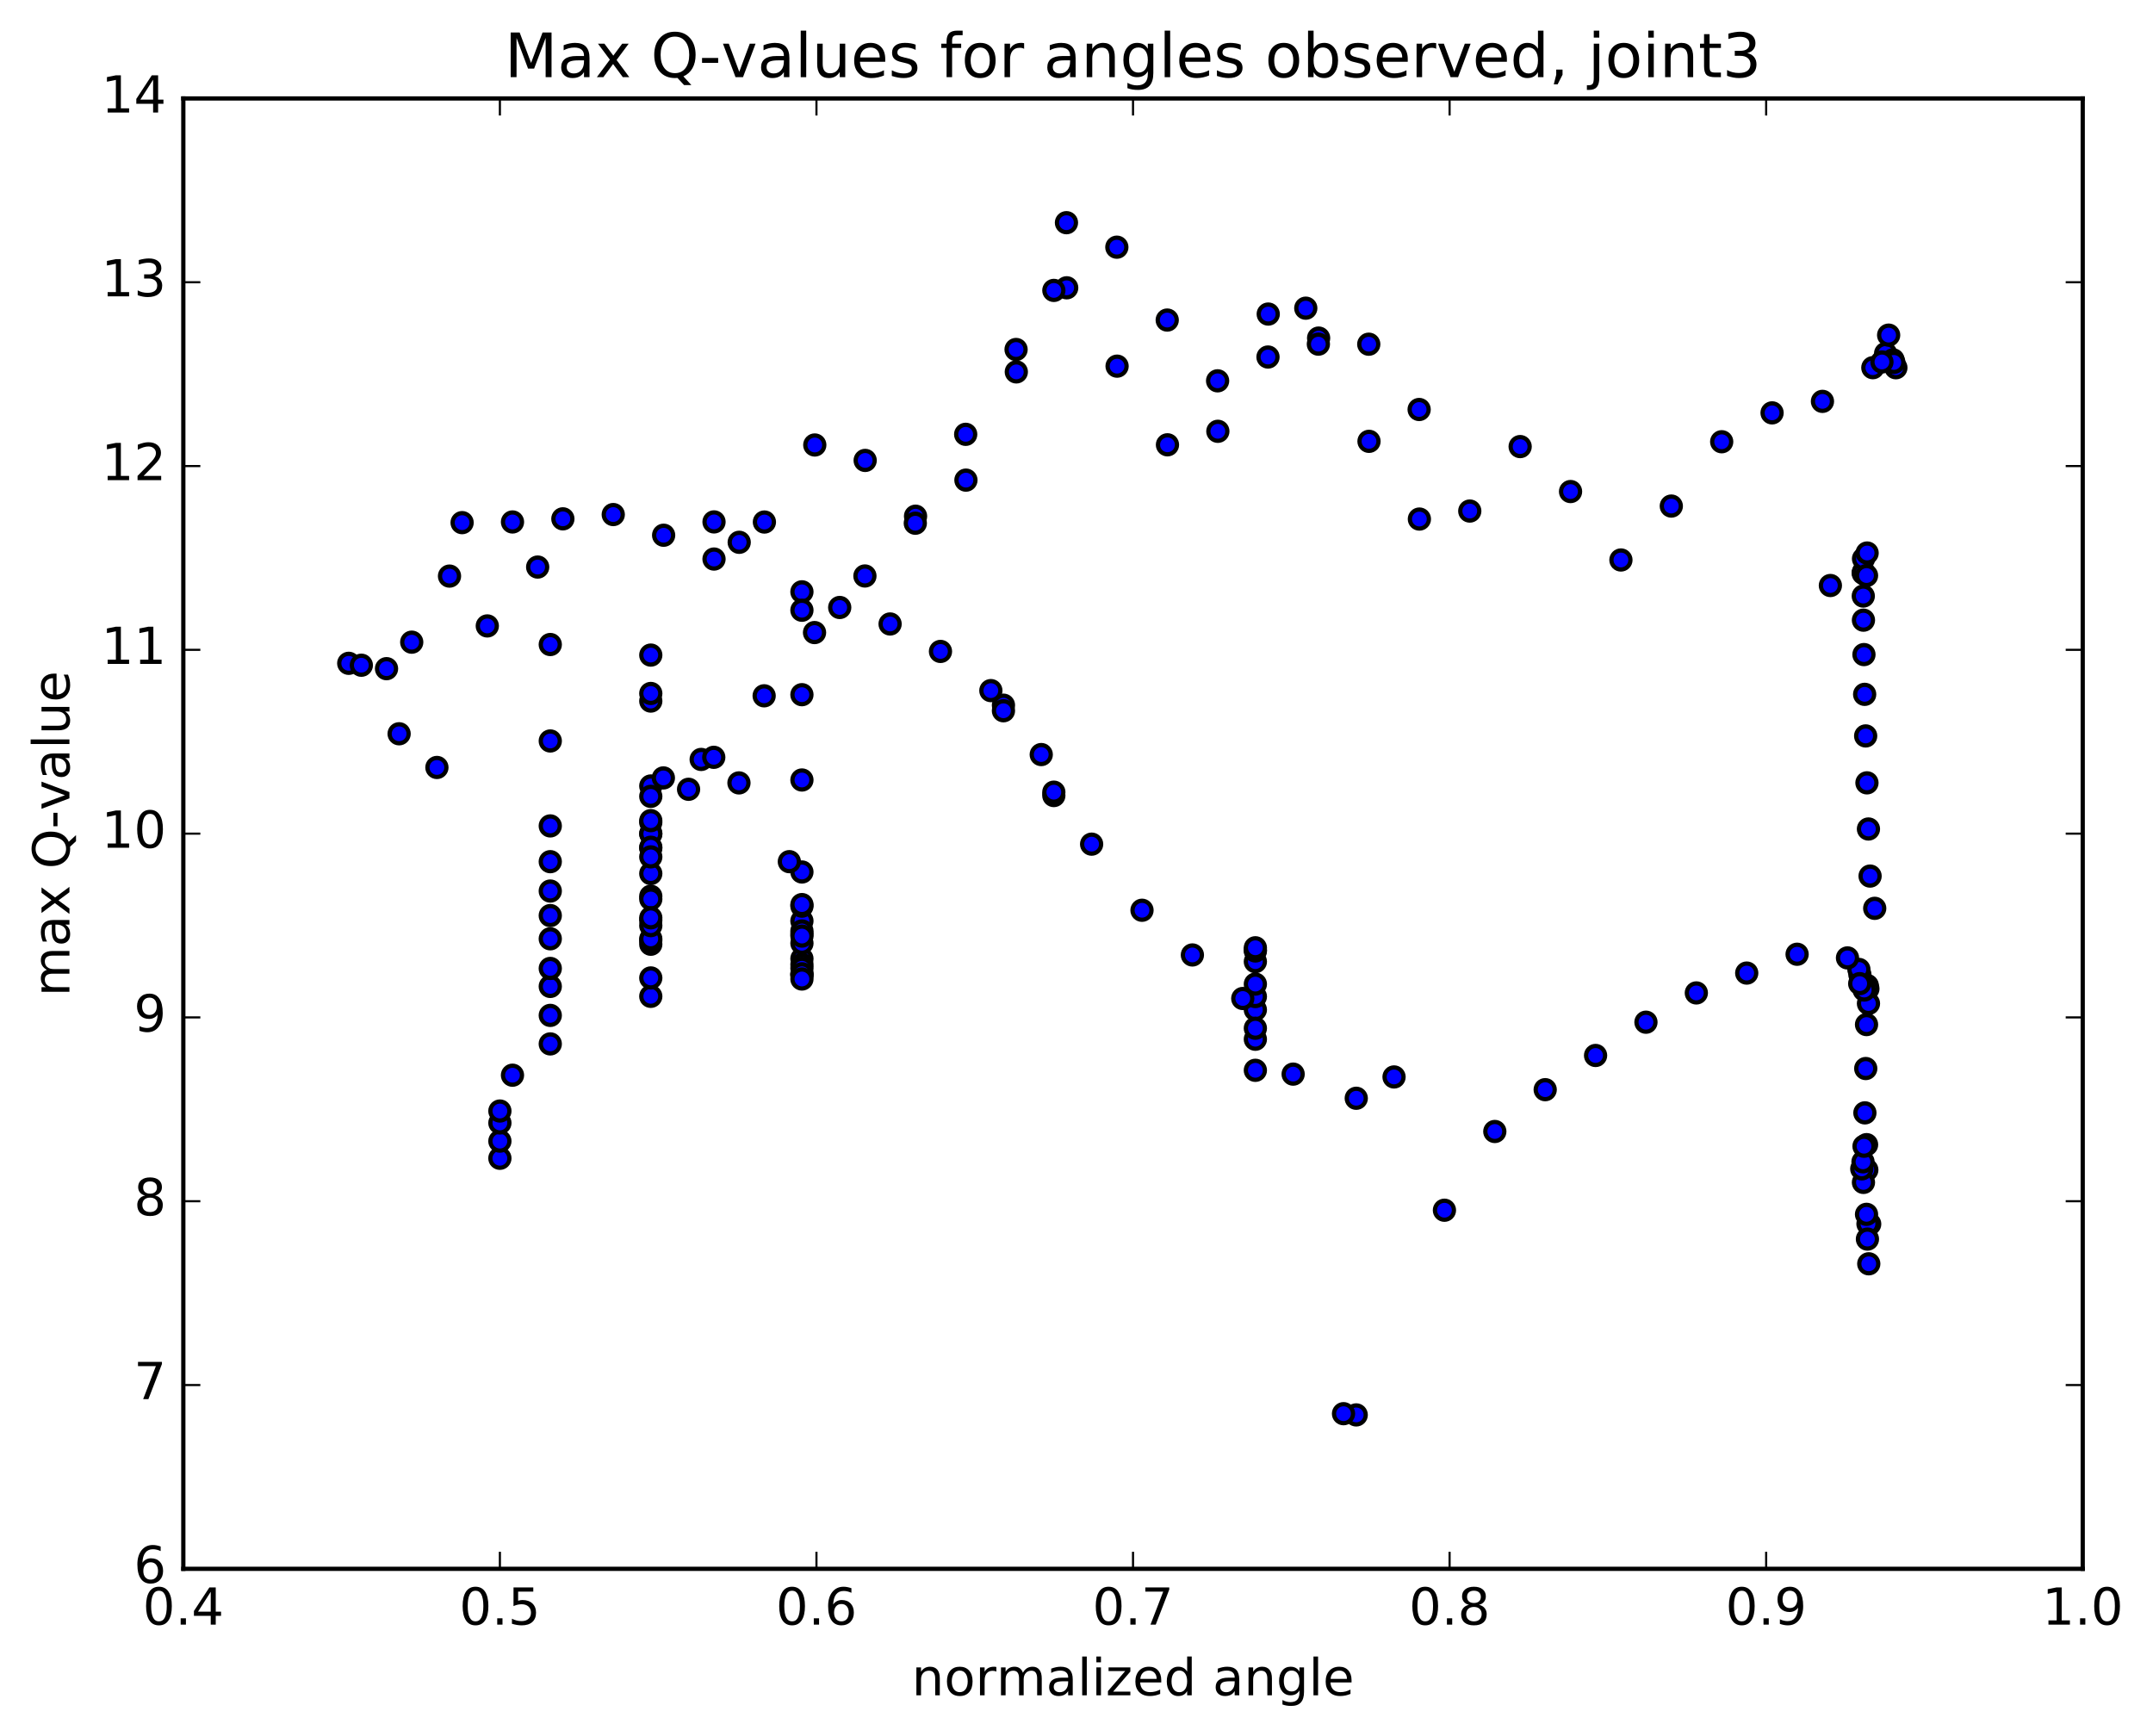 <?xml version="1.0" encoding="utf-8" standalone="no"?>
<!DOCTYPE svg PUBLIC "-//W3C//DTD SVG 1.1//EN"
  "http://www.w3.org/Graphics/SVG/1.1/DTD/svg11.dtd">
<!-- Created with matplotlib (http://matplotlib.org/) -->
<svg height="408pt" version="1.1" viewBox="0 0 506 408" width="506pt" xmlns="http://www.w3.org/2000/svg" xmlns:xlink="http://www.w3.org/1999/xlink">
 <defs>
  <style type="text/css">
*{stroke-linecap:butt;stroke-linejoin:round;stroke-miterlimit:100000;}
  </style>
 </defs>
 <g id="figure_1">
  <g id="patch_1">
   <path d="M 0 408.169 
L 506.226 408.169 
L 506.226 0 
L 0 0 
z
" style="fill:#ffffff;"/>
  </g>
  <g id="axes_1">
   <g id="patch_2">
    <path d="M 43.084 368.742 
L 489.484 368.742 
L 489.484 23.142 
L 43.084 23.142 
z
" style="fill:#ffffff;"/>
   </g>
   <g id="PathCollection_1">
    <defs>
     <path d="M 0 2.236 
C 0.593 2.236 1.162 2 1.581 1.581 
C 2 1.162 2.236 0.593 2.236 0 
C 2.236 -0.593 2 -1.162 1.581 -1.581 
C 1.162 -2 0.593 -2.236 0 -2.236 
C -0.593 -2.236 -1.162 -2 -1.581 -1.581 
C -2 -1.162 -2.236 -0.593 -2.236 0 
C -2.236 0.593 -2 1.162 -1.581 1.581 
C -1.162 2 -0.593 2.236 0 2.236 
z
" id="md5caee35f0" style="stroke:#000000;"/>
    </defs>
    <g clip-path="url(#p615cedf485)">
     <use style="fill:#0000ff;stroke:#000000;" x="430.178" xlink:href="#md5caee35f0" y="137.622"/>
     <use style="fill:#0000ff;stroke:#000000;" x="117.484" xlink:href="#md5caee35f0" y="272.247"/>
     <use style="fill:#0000ff;stroke:#000000;" x="117.484" xlink:href="#md5caee35f0" y="268.22"/>
     <use style="fill:#0000ff;stroke:#000000;" x="117.484" xlink:href="#md5caee35f0" y="263.944"/>
     <use style="fill:#0000ff;stroke:#000000;" x="117.484" xlink:href="#md5caee35f0" y="261.141"/>
     <use style="fill:#0000ff;stroke:#000000;" x="120.444" xlink:href="#md5caee35f0" y="252.721"/>
     <use style="fill:#0000ff;stroke:#000000;" x="129.325" xlink:href="#md5caee35f0" y="245.365"/>
     <use style="fill:#0000ff;stroke:#000000;" x="129.325" xlink:href="#md5caee35f0" y="238.663"/>
     <use style="fill:#0000ff;stroke:#000000;" x="129.325" xlink:href="#md5caee35f0" y="231.854"/>
     <use style="fill:#0000ff;stroke:#000000;" x="129.325" xlink:href="#md5caee35f0" y="227.627"/>
     <use style="fill:#0000ff;stroke:#000000;" x="129.325" xlink:href="#md5caee35f0" y="220.657"/>
     <use style="fill:#0000ff;stroke:#000000;" x="129.325" xlink:href="#md5caee35f0" y="215.199"/>
     <use style="fill:#0000ff;stroke:#000000;" x="129.325" xlink:href="#md5caee35f0" y="209.436"/>
     <use style="fill:#0000ff;stroke:#000000;" x="129.325" xlink:href="#md5caee35f0" y="202.533"/>
     <use style="fill:#0000ff;stroke:#000000;" x="129.325" xlink:href="#md5caee35f0" y="194.127"/>
     <use style="fill:#0000ff;stroke:#000000;" x="129.326" xlink:href="#md5caee35f0" y="174.162"/>
     <use style="fill:#0000ff;stroke:#000000;" x="129.326" xlink:href="#md5caee35f0" y="151.491"/>
     <use style="fill:#0000ff;stroke:#000000;" x="126.365" xlink:href="#md5caee35f0" y="133.283"/>
     <use style="fill:#0000ff;stroke:#000000;" x="114.524" xlink:href="#md5caee35f0" y="147.121"/>
     <use style="fill:#0000ff;stroke:#000000;" x="102.683" xlink:href="#md5caee35f0" y="180.388"/>
     <use style="fill:#0000ff;stroke:#000000;" x="93.802" xlink:href="#md5caee35f0" y="172.471"/>
     <use style="fill:#0000ff;stroke:#000000;" x="90.842" xlink:href="#md5caee35f0" y="157.167"/>
     <use style="fill:#0000ff;stroke:#000000;" x="81.962" xlink:href="#md5caee35f0" y="155.909"/>
     <use style="fill:#0000ff;stroke:#000000;" x="84.922" xlink:href="#md5caee35f0" y="156.358"/>
     <use style="fill:#0000ff;stroke:#000000;" x="96.763" xlink:href="#md5caee35f0" y="150.938"/>
     <use style="fill:#0000ff;stroke:#000000;" x="105.644" xlink:href="#md5caee35f0" y="135.408"/>
     <use style="fill:#0000ff;stroke:#000000;" x="108.604" xlink:href="#md5caee35f0" y="122.843"/>
     <use style="fill:#0000ff;stroke:#000000;" x="120.446" xlink:href="#md5caee35f0" y="122.684"/>
     <use style="fill:#0000ff;stroke:#000000;" x="132.287" xlink:href="#md5caee35f0" y="121.949"/>
     <use style="fill:#0000ff;stroke:#000000;" x="144.127" xlink:href="#md5caee35f0" y="120.943"/>
     <use style="fill:#0000ff;stroke:#000000;" x="155.968" xlink:href="#md5caee35f0" y="125.805"/>
     <use style="fill:#0000ff;stroke:#000000;" x="167.809" xlink:href="#md5caee35f0" y="122.672"/>
     <use style="fill:#0000ff;stroke:#000000;" x="173.729" xlink:href="#md5caee35f0" y="127.465"/>
     <use style="fill:#0000ff;stroke:#000000;" x="167.809" xlink:href="#md5caee35f0" y="131.401"/>
     <use style="fill:#0000ff;stroke:#000000;" x="179.65" xlink:href="#md5caee35f0" y="122.7"/>
     <use style="fill:#0000ff;stroke:#000000;" x="191.491" xlink:href="#md5caee35f0" y="104.592"/>
     <use style="fill:#0000ff;stroke:#000000;" x="203.332" xlink:href="#md5caee35f0" y="108.221"/>
     <use style="fill:#0000ff;stroke:#000000;" x="215.173" xlink:href="#md5caee35f0" y="121.329"/>
     <use style="fill:#0000ff;stroke:#000000;" x="227.014" xlink:href="#md5caee35f0" y="112.851"/>
     <use style="fill:#0000ff;stroke:#000000;" x="238.856" xlink:href="#md5caee35f0" y="87.413"/>
     <use style="fill:#0000ff;stroke:#000000;" x="250.697" xlink:href="#md5caee35f0" y="67.645"/>
     <use style="fill:#0000ff;stroke:#000000;" x="262.538" xlink:href="#md5caee35f0" y="86.062"/>
     <use style="fill:#0000ff;stroke:#000000;" x="274.379" xlink:href="#md5caee35f0" y="104.549"/>
     <use style="fill:#0000ff;stroke:#000000;" x="286.221" xlink:href="#md5caee35f0" y="101.375"/>
     <use style="fill:#0000ff;stroke:#000000;" x="298.062" xlink:href="#md5caee35f0" y="73.819"/>
     <use style="fill:#0000ff;stroke:#000000;" x="309.903" xlink:href="#md5caee35f0" y="79.463"/>
     <use style="fill:#0000ff;stroke:#000000;" x="321.745" xlink:href="#md5caee35f0" y="103.734"/>
     <use style="fill:#0000ff;stroke:#000000;" x="333.586" xlink:href="#md5caee35f0" y="122.002"/>
     <use style="fill:#0000ff;stroke:#000000;" x="345.427" xlink:href="#md5caee35f0" y="120.12"/>
     <use style="fill:#0000ff;stroke:#000000;" x="357.268" xlink:href="#md5caee35f0" y="104.967"/>
     <use style="fill:#0000ff;stroke:#000000;" x="369.11" xlink:href="#md5caee35f0" y="115.535"/>
     <use style="fill:#0000ff;stroke:#000000;" x="380.951" xlink:href="#md5caee35f0" y="131.621"/>
     <use style="fill:#0000ff;stroke:#000000;" x="392.792" xlink:href="#md5caee35f0" y="118.948"/>
     <use style="fill:#0000ff;stroke:#000000;" x="404.633" xlink:href="#md5caee35f0" y="103.83"/>
     <use style="fill:#0000ff;stroke:#000000;" x="416.474" xlink:href="#md5caee35f0" y="97.042"/>
     <use style="fill:#0000ff;stroke:#000000;" x="428.315" xlink:href="#md5caee35f0" y="94.339"/>
     <use style="fill:#0000ff;stroke:#000000;" x="440.156" xlink:href="#md5caee35f0" y="86.423"/>
     <use style="fill:#0000ff;stroke:#000000;" x="443.16" xlink:href="#md5caee35f0" y="83.079"/>
     <use style="fill:#0000ff;stroke:#000000;" x="445.571" xlink:href="#md5caee35f0" y="86.436"/>
     <use style="fill:#0000ff;stroke:#000000;" x="444.91" xlink:href="#md5caee35f0" y="84.585"/>
     <use style="fill:#0000ff;stroke:#000000;" x="445.093" xlink:href="#md5caee35f0" y="85.187"/>
     <use style="fill:#0000ff;stroke:#000000;" x="443.87" xlink:href="#md5caee35f0" y="78.769"/>
     <use style="fill:#0000ff;stroke:#000000;" x="442.297" xlink:href="#md5caee35f0" y="85.077"/>
     <use style="fill:#0000ff;stroke:#000000;" x="440.597" xlink:href="#md5caee35f0" y="213.499"/>
     <use style="fill:#0000ff;stroke:#000000;" x="439.509" xlink:href="#md5caee35f0" y="205.917"/>
     <use style="fill:#0000ff;stroke:#000000;" x="439.124" xlink:href="#md5caee35f0" y="194.851"/>
     <use style="fill:#0000ff;stroke:#000000;" x="438.772" xlink:href="#md5caee35f0" y="184.005"/>
     <use style="fill:#0000ff;stroke:#000000;" x="438.47" xlink:href="#md5caee35f0" y="172.977"/>
     <use style="fill:#0000ff;stroke:#000000;" x="438.232" xlink:href="#md5caee35f0" y="163.202"/>
     <use style="fill:#0000ff;stroke:#000000;" x="438.067" xlink:href="#md5caee35f0" y="153.855"/>
     <use style="fill:#0000ff;stroke:#000000;" x="437.949" xlink:href="#md5caee35f0" y="145.766"/>
     <use style="fill:#0000ff;stroke:#000000;" x="437.91" xlink:href="#md5caee35f0" y="140.098"/>
     <use style="fill:#0000ff;stroke:#000000;" x="437.915" xlink:href="#md5caee35f0" y="134.621"/>
     <use style="fill:#0000ff;stroke:#000000;" x="437.923" xlink:href="#md5caee35f0" y="134.78"/>
     <use style="fill:#0000ff;stroke:#000000;" x="437.976" xlink:href="#md5caee35f0" y="134.421"/>
     <use style="fill:#0000ff;stroke:#000000;" x="437.97" xlink:href="#md5caee35f0" y="131.339"/>
     <use style="fill:#0000ff;stroke:#000000;" x="439.416" xlink:href="#md5caee35f0" y="287.702"/>
     <use style="fill:#0000ff;stroke:#000000;" x="439.199" xlink:href="#md5caee35f0" y="297.048"/>
     <use style="fill:#0000ff;stroke:#000000;" x="439.013" xlink:href="#md5caee35f0" y="287.666"/>
     <use style="fill:#0000ff;stroke:#000000;" x="438.885" xlink:href="#md5caee35f0" y="291.239"/>
     <use style="fill:#0000ff;stroke:#000000;" x="438.812" xlink:href="#md5caee35f0" y="129.983"/>
     <use style="fill:#0000ff;stroke:#000000;" x="438.741" xlink:href="#md5caee35f0" y="274.98"/>
     <use style="fill:#0000ff;stroke:#000000;" x="438.673" xlink:href="#md5caee35f0" y="285.424"/>
     <use style="fill:#0000ff;stroke:#000000;" x="438.672" xlink:href="#md5caee35f0" y="135.279"/>
     <use style="fill:#0000ff;stroke:#000000;" x="438.682" xlink:href="#md5caee35f0" y="269.042"/>
     <use style="fill:#0000ff;stroke:#000000;" x="437.95" xlink:href="#md5caee35f0" y="277.919"/>
     <use style="fill:#0000ff;stroke:#000000;" x="437.558" xlink:href="#md5caee35f0" y="274.738"/>
     <use style="fill:#0000ff;stroke:#000000;" x="437.844" xlink:href="#md5caee35f0" y="273.081"/>
     <use style="fill:#0000ff;stroke:#000000;" x="438.082" xlink:href="#md5caee35f0" y="269.417"/>
     <use style="fill:#0000ff;stroke:#000000;" x="438.288" xlink:href="#md5caee35f0" y="261.574"/>
     <use style="fill:#0000ff;stroke:#000000;" x="438.489" xlink:href="#md5caee35f0" y="251.153"/>
     <use style="fill:#0000ff;stroke:#000000;" x="438.673" xlink:href="#md5caee35f0" y="240.82"/>
     <use style="fill:#0000ff;stroke:#000000;" x="438.847" xlink:href="#md5caee35f0" y="231.641"/>
     <use style="fill:#0000ff;stroke:#000000;" x="438.994" xlink:href="#md5caee35f0" y="232.397"/>
     <use style="fill:#0000ff;stroke:#000000;" x="439.129" xlink:href="#md5caee35f0" y="235.872"/>
     <use style="fill:#0000ff;stroke:#000000;" x="438.126" xlink:href="#md5caee35f0" y="232.703"/>
     <use style="fill:#0000ff;stroke:#000000;" x="437.112" xlink:href="#md5caee35f0" y="229.054"/>
     <use style="fill:#0000ff;stroke:#000000;" x="436.881" xlink:href="#md5caee35f0" y="227.861"/>
     <use style="fill:#0000ff;stroke:#000000;" x="437.07" xlink:href="#md5caee35f0" y="231.2"/>
     <use style="fill:#0000ff;stroke:#000000;" x="434.199" xlink:href="#md5caee35f0" y="225.152"/>
     <use style="fill:#0000ff;stroke:#000000;" x="422.357" xlink:href="#md5caee35f0" y="224.292"/>
     <use style="fill:#0000ff;stroke:#000000;" x="410.516" xlink:href="#md5caee35f0" y="228.716"/>
     <use style="fill:#0000ff;stroke:#000000;" x="398.675" xlink:href="#md5caee35f0" y="233.383"/>
     <use style="fill:#0000ff;stroke:#000000;" x="386.834" xlink:href="#md5caee35f0" y="240.264"/>
     <use style="fill:#0000ff;stroke:#000000;" x="374.993" xlink:href="#md5caee35f0" y="248.083"/>
     <use style="fill:#0000ff;stroke:#000000;" x="363.153" xlink:href="#md5caee35f0" y="256.122"/>
     <use style="fill:#0000ff;stroke:#000000;" x="351.312" xlink:href="#md5caee35f0" y="265.951"/>
     <use style="fill:#0000ff;stroke:#000000;" x="339.472" xlink:href="#md5caee35f0" y="284.458"/>
     <use style="fill:#0000ff;stroke:#000000;" x="327.63" xlink:href="#md5caee35f0" y="253.131"/>
     <use style="fill:#0000ff;stroke:#000000;" x="318.749" xlink:href="#md5caee35f0" y="258.142"/>
     <use style="fill:#0000ff;stroke:#000000;" x="318.738" xlink:href="#md5caee35f0" y="332.567"/>
     <use style="fill:#0000ff;stroke:#000000;" x="315.757" xlink:href="#md5caee35f0" y="332.279"/>
     <use style="fill:#0000ff;stroke:#000000;" x="303.916" xlink:href="#md5caee35f0" y="252.468"/>
     <use style="fill:#0000ff;stroke:#000000;" x="295.035" xlink:href="#md5caee35f0" y="251.571"/>
     <use style="fill:#0000ff;stroke:#000000;" x="295.035" xlink:href="#md5caee35f0" y="244.268"/>
     <use style="fill:#0000ff;stroke:#000000;" x="295.035" xlink:href="#md5caee35f0" y="237.335"/>
     <use style="fill:#0000ff;stroke:#000000;" x="295.036" xlink:href="#md5caee35f0" y="234.236"/>
     <use style="fill:#0000ff;stroke:#000000;" x="295.036" xlink:href="#md5caee35f0" y="231.307"/>
     <use style="fill:#0000ff;stroke:#000000;" x="295.036" xlink:href="#md5caee35f0" y="226.03"/>
     <use style="fill:#0000ff;stroke:#000000;" x="295.037" xlink:href="#md5caee35f0" y="223.518"/>
     <use style="fill:#0000ff;stroke:#000000;" x="295.037" xlink:href="#md5caee35f0" y="223.3"/>
     <use style="fill:#0000ff;stroke:#000000;" x="295.037" xlink:href="#md5caee35f0" y="222.77"/>
     <use style="fill:#0000ff;stroke:#000000;" x="295.037" xlink:href="#md5caee35f0" y="241.68"/>
     <use style="fill:#0000ff;stroke:#000000;" x="292.077" xlink:href="#md5caee35f0" y="234.691"/>
     <use style="fill:#0000ff;stroke:#000000;" x="280.236" xlink:href="#md5caee35f0" y="224.458"/>
     <use style="fill:#0000ff;stroke:#000000;" x="268.395" xlink:href="#md5caee35f0" y="213.951"/>
     <use style="fill:#0000ff;stroke:#000000;" x="256.553" xlink:href="#md5caee35f0" y="198.412"/>
     <use style="fill:#0000ff;stroke:#000000;" x="247.672" xlink:href="#md5caee35f0" y="186.99"/>
     <use style="fill:#0000ff;stroke:#000000;" x="247.673" xlink:href="#md5caee35f0" y="186.197"/>
     <use style="fill:#0000ff;stroke:#000000;" x="244.713" xlink:href="#md5caee35f0" y="177.355"/>
     <use style="fill:#0000ff;stroke:#000000;" x="235.832" xlink:href="#md5caee35f0" y="165.75"/>
     <use style="fill:#0000ff;stroke:#000000;" x="235.832" xlink:href="#md5caee35f0" y="167.06"/>
     <use style="fill:#0000ff;stroke:#000000;" x="232.872" xlink:href="#md5caee35f0" y="162.323"/>
     <use style="fill:#0000ff;stroke:#000000;" x="221.032" xlink:href="#md5caee35f0" y="153.114"/>
     <use style="fill:#0000ff;stroke:#000000;" x="209.191" xlink:href="#md5caee35f0" y="146.662"/>
     <use style="fill:#0000ff;stroke:#000000;" x="197.35" xlink:href="#md5caee35f0" y="142.785"/>
     <use style="fill:#0000ff;stroke:#000000;" x="188.469" xlink:href="#md5caee35f0" y="139.105"/>
     <use style="fill:#0000ff;stroke:#000000;" x="188.469" xlink:href="#md5caee35f0" y="143.432"/>
     <use style="fill:#0000ff;stroke:#000000;" x="188.469" xlink:href="#md5caee35f0" y="163.282"/>
     <use style="fill:#0000ff;stroke:#000000;" x="188.469" xlink:href="#md5caee35f0" y="183.334"/>
     <use style="fill:#0000ff;stroke:#000000;" x="188.468" xlink:href="#md5caee35f0" y="204.957"/>
     <use style="fill:#0000ff;stroke:#000000;" x="188.468" xlink:href="#md5caee35f0" y="216.469"/>
     <use style="fill:#0000ff;stroke:#000000;" x="188.469" xlink:href="#md5caee35f0" y="219.496"/>
     <use style="fill:#0000ff;stroke:#000000;" x="188.469" xlink:href="#md5caee35f0" y="212.986"/>
     <use style="fill:#0000ff;stroke:#000000;" x="188.469" xlink:href="#md5caee35f0" y="218.818"/>
     <use style="fill:#0000ff;stroke:#000000;" x="188.469" xlink:href="#md5caee35f0" y="229.276"/>
     <use style="fill:#0000ff;stroke:#000000;" x="188.469" xlink:href="#md5caee35f0" y="225.342"/>
     <use style="fill:#0000ff;stroke:#000000;" x="188.47" xlink:href="#md5caee35f0" y="228.995"/>
     <use style="fill:#0000ff;stroke:#000000;" x="188.47" xlink:href="#md5caee35f0" y="226.692"/>
     <use style="fill:#0000ff;stroke:#000000;" x="188.47" xlink:href="#md5caee35f0" y="227.59"/>
     <use style="fill:#0000ff;stroke:#000000;" x="188.47" xlink:href="#md5caee35f0" y="228.88"/>
     <use style="fill:#0000ff;stroke:#000000;" x="188.47" xlink:href="#md5caee35f0" y="230.111"/>
     <use style="fill:#0000ff;stroke:#000000;" x="188.47" xlink:href="#md5caee35f0" y="221.708"/>
     <use style="fill:#0000ff;stroke:#000000;" x="188.471" xlink:href="#md5caee35f0" y="220.02"/>
     <use style="fill:#0000ff;stroke:#000000;" x="188.471" xlink:href="#md5caee35f0" y="212.617"/>
     <use style="fill:#0000ff;stroke:#000000;" x="185.511" xlink:href="#md5caee35f0" y="202.528"/>
     <use style="fill:#0000ff;stroke:#000000;" x="173.669" xlink:href="#md5caee35f0" y="184.019"/>
     <use style="fill:#0000ff;stroke:#000000;" x="164.788" xlink:href="#md5caee35f0" y="178.503"/>
     <use style="fill:#0000ff;stroke:#000000;" x="161.828" xlink:href="#md5caee35f0" y="185.52"/>
     <use style="fill:#0000ff;stroke:#000000;" x="152.947" xlink:href="#md5caee35f0" y="195.943"/>
     <use style="fill:#0000ff;stroke:#000000;" x="152.947" xlink:href="#md5caee35f0" y="210.65"/>
     <use style="fill:#0000ff;stroke:#000000;" x="152.947" xlink:href="#md5caee35f0" y="234.183"/>
     <use style="fill:#0000ff;stroke:#000000;" x="152.947" xlink:href="#md5caee35f0" y="229.86"/>
     <use style="fill:#0000ff;stroke:#000000;" x="152.947" xlink:href="#md5caee35f0" y="221.938"/>
     <use style="fill:#0000ff;stroke:#000000;" x="152.947" xlink:href="#md5caee35f0" y="221.057"/>
     <use style="fill:#0000ff;stroke:#000000;" x="152.947" xlink:href="#md5caee35f0" y="220.678"/>
     <use style="fill:#0000ff;stroke:#000000;" x="152.947" xlink:href="#md5caee35f0" y="216.299"/>
     <use style="fill:#0000ff;stroke:#000000;" x="152.947" xlink:href="#md5caee35f0" y="211.318"/>
     <use style="fill:#0000ff;stroke:#000000;" x="152.947" xlink:href="#md5caee35f0" y="205.328"/>
     <use style="fill:#0000ff;stroke:#000000;" x="152.946" xlink:href="#md5caee35f0" y="199.333"/>
     <use style="fill:#0000ff;stroke:#000000;" x="152.946" xlink:href="#md5caee35f0" y="193.3"/>
     <use style="fill:#0000ff;stroke:#000000;" x="152.947" xlink:href="#md5caee35f0" y="184.741"/>
     <use style="fill:#0000ff;stroke:#000000;" x="152.947" xlink:href="#md5caee35f0" y="164.782"/>
     <use style="fill:#0000ff;stroke:#000000;" x="152.947" xlink:href="#md5caee35f0" y="153.975"/>
     <use style="fill:#0000ff;stroke:#000000;" x="152.948" xlink:href="#md5caee35f0" y="162.996"/>
     <use style="fill:#0000ff;stroke:#000000;" x="152.949" xlink:href="#md5caee35f0" y="195.989"/>
     <use style="fill:#0000ff;stroke:#000000;" x="152.949" xlink:href="#md5caee35f0" y="217.563"/>
     <use style="fill:#0000ff;stroke:#000000;" x="152.948" xlink:href="#md5caee35f0" y="215.73"/>
     <use style="fill:#0000ff;stroke:#000000;" x="152.947" xlink:href="#md5caee35f0" y="199.143"/>
     <use style="fill:#0000ff;stroke:#000000;" x="152.947" xlink:href="#md5caee35f0" y="201.403"/>
     <use style="fill:#0000ff;stroke:#000000;" x="152.947" xlink:href="#md5caee35f0" y="187.181"/>
     <use style="fill:#0000ff;stroke:#000000;" x="152.946" xlink:href="#md5caee35f0" y="192.889"/>
     <use style="fill:#0000ff;stroke:#000000;" x="155.907" xlink:href="#md5caee35f0" y="182.845"/>
     <use style="fill:#0000ff;stroke:#000000;" x="167.749" xlink:href="#md5caee35f0" y="178.003"/>
     <use style="fill:#0000ff;stroke:#000000;" x="179.591" xlink:href="#md5caee35f0" y="163.546"/>
     <use style="fill:#0000ff;stroke:#000000;" x="191.432" xlink:href="#md5caee35f0" y="148.681"/>
     <use style="fill:#0000ff;stroke:#000000;" x="203.274" xlink:href="#md5caee35f0" y="135.381"/>
     <use style="fill:#0000ff;stroke:#000000;" x="215.115" xlink:href="#md5caee35f0" y="122.98"/>
     <use style="fill:#0000ff;stroke:#000000;" x="226.956" xlink:href="#md5caee35f0" y="102.086"/>
     <use style="fill:#0000ff;stroke:#000000;" x="238.798" xlink:href="#md5caee35f0" y="82.145"/>
     <use style="fill:#0000ff;stroke:#000000;" x="247.679" xlink:href="#md5caee35f0" y="68.26"/>
     <use style="fill:#0000ff;stroke:#000000;" x="250.64" xlink:href="#md5caee35f0" y="52.342"/>
     <use style="fill:#0000ff;stroke:#000000;" x="262.481" xlink:href="#md5caee35f0" y="58.099"/>
     <use style="fill:#0000ff;stroke:#000000;" x="274.322" xlink:href="#md5caee35f0" y="75.228"/>
     <use style="fill:#0000ff;stroke:#000000;" x="286.163" xlink:href="#md5caee35f0" y="89.511"/>
     <use style="fill:#0000ff;stroke:#000000;" x="298.004" xlink:href="#md5caee35f0" y="83.916"/>
     <use style="fill:#0000ff;stroke:#000000;" x="306.885" xlink:href="#md5caee35f0" y="72.435"/>
     <use style="fill:#0000ff;stroke:#000000;" x="309.845" xlink:href="#md5caee35f0" y="80.89"/>
     <use style="fill:#0000ff;stroke:#000000;" x="321.687" xlink:href="#md5caee35f0" y="80.903"/>
     <use style="fill:#0000ff;stroke:#000000;" x="333.528" xlink:href="#md5caee35f0" y="96.25"/>
    </g>
   </g>
   <g id="patch_3">
    <path d="M 489.484 368.742 
L 489.484 23.142 
" style="fill:none;stroke:#000000;stroke-linecap:square;stroke-linejoin:miter;"/>
   </g>
   <g id="patch_4">
    <path d="M 43.084 368.742 
L 43.084 23.142 
" style="fill:none;stroke:#000000;stroke-linecap:square;stroke-linejoin:miter;"/>
   </g>
   <g id="patch_5">
    <path d="M 43.084 368.742 
L 489.484 368.742 
" style="fill:none;stroke:#000000;stroke-linecap:square;stroke-linejoin:miter;"/>
   </g>
   <g id="patch_6">
    <path d="M 43.084 23.142 
L 489.484 23.142 
" style="fill:none;stroke:#000000;stroke-linecap:square;stroke-linejoin:miter;"/>
   </g>
   <g id="matplotlib.axis_1">
    <g id="xtick_1">
     <g id="line2d_1">
      <defs>
       <path d="M 0 0 
L 0 -4 
" id="m78af7ff3db" style="stroke:#000000;stroke-width:0.5;"/>
      </defs>
      <g>
       <use style="stroke:#000000;stroke-width:0.5;" x="43.084" xlink:href="#m78af7ff3db" y="368.742"/>
      </g>
     </g>
     <g id="line2d_2">
      <defs>
       <path d="M 0 0 
L 0 4 
" id="m25b3315a31" style="stroke:#000000;stroke-width:0.5;"/>
      </defs>
      <g>
       <use style="stroke:#000000;stroke-width:0.5;" x="43.084" xlink:href="#m25b3315a31" y="23.142"/>
      </g>
     </g>
     <g id="text_1">
      <!-- 0.4 -->
      <defs>
       <path d="M 37.797 64.312 
L 12.891 25.391 
L 37.797 25.391 
z
M 35.203 72.906 
L 47.609 72.906 
L 47.609 25.391 
L 58.016 25.391 
L 58.016 17.188 
L 47.609 17.188 
L 47.609 0 
L 37.797 0 
L 37.797 17.188 
L 4.891 17.188 
L 4.891 26.703 
z
" id="BitstreamVeraSans-Roman-34"/>
       <path d="M 10.688 12.406 
L 21 12.406 
L 21 0 
L 10.688 0 
z
" id="BitstreamVeraSans-Roman-2e"/>
       <path d="M 31.781 66.406 
Q 24.172 66.406 20.328 58.906 
Q 16.5 51.422 16.5 36.375 
Q 16.5 21.391 20.328 13.891 
Q 24.172 6.391 31.781 6.391 
Q 39.453 6.391 43.281 13.891 
Q 47.125 21.391 47.125 36.375 
Q 47.125 51.422 43.281 58.906 
Q 39.453 66.406 31.781 66.406 
M 31.781 74.219 
Q 44.047 74.219 50.516 64.516 
Q 56.984 54.828 56.984 36.375 
Q 56.984 17.969 50.516 8.266 
Q 44.047 -1.422 31.781 -1.422 
Q 19.531 -1.422 13.062 8.266 
Q 6.594 17.969 6.594 36.375 
Q 6.594 54.828 13.062 64.516 
Q 19.531 74.219 31.781 74.219 
" id="BitstreamVeraSans-Roman-30"/>
      </defs>
      <g transform="translate(33.542 381.86)scale(0.12 -0.12)">
       <use xlink:href="#BitstreamVeraSans-Roman-30"/>
       <use x="63.623" xlink:href="#BitstreamVeraSans-Roman-2e"/>
       <use x="95.41" xlink:href="#BitstreamVeraSans-Roman-34"/>
      </g>
     </g>
    </g>
    <g id="xtick_2">
     <g id="line2d_3">
      <g>
       <use style="stroke:#000000;stroke-width:0.5;" x="117.484" xlink:href="#m78af7ff3db" y="368.742"/>
      </g>
     </g>
     <g id="line2d_4">
      <g>
       <use style="stroke:#000000;stroke-width:0.5;" x="117.484" xlink:href="#m25b3315a31" y="23.142"/>
      </g>
     </g>
     <g id="text_2">
      <!-- 0.5 -->
      <defs>
       <path d="M 10.797 72.906 
L 49.516 72.906 
L 49.516 64.594 
L 19.828 64.594 
L 19.828 46.734 
Q 21.969 47.469 24.109 47.828 
Q 26.266 48.188 28.422 48.188 
Q 40.625 48.188 47.75 41.5 
Q 54.891 34.812 54.891 23.391 
Q 54.891 11.625 47.562 5.094 
Q 40.234 -1.422 26.906 -1.422 
Q 22.312 -1.422 17.547 -0.641 
Q 12.797 0.141 7.719 1.703 
L 7.719 11.625 
Q 12.109 9.234 16.797 8.062 
Q 21.484 6.891 26.703 6.891 
Q 35.156 6.891 40.078 11.328 
Q 45.016 15.766 45.016 23.391 
Q 45.016 31 40.078 35.438 
Q 35.156 39.891 26.703 39.891 
Q 22.75 39.891 18.812 39.016 
Q 14.891 38.141 10.797 36.281 
z
" id="BitstreamVeraSans-Roman-35"/>
      </defs>
      <g transform="translate(107.942 381.86)scale(0.12 -0.12)">
       <use xlink:href="#BitstreamVeraSans-Roman-30"/>
       <use x="63.623" xlink:href="#BitstreamVeraSans-Roman-2e"/>
       <use x="95.41" xlink:href="#BitstreamVeraSans-Roman-35"/>
      </g>
     </g>
    </g>
    <g id="xtick_3">
     <g id="line2d_5">
      <g>
       <use style="stroke:#000000;stroke-width:0.5;" x="191.884" xlink:href="#m78af7ff3db" y="368.742"/>
      </g>
     </g>
     <g id="line2d_6">
      <g>
       <use style="stroke:#000000;stroke-width:0.5;" x="191.884" xlink:href="#m25b3315a31" y="23.142"/>
      </g>
     </g>
     <g id="text_3">
      <!-- 0.6 -->
      <defs>
       <path d="M 33.016 40.375 
Q 26.375 40.375 22.484 35.828 
Q 18.609 31.297 18.609 23.391 
Q 18.609 15.531 22.484 10.953 
Q 26.375 6.391 33.016 6.391 
Q 39.656 6.391 43.531 10.953 
Q 47.406 15.531 47.406 23.391 
Q 47.406 31.297 43.531 35.828 
Q 39.656 40.375 33.016 40.375 
M 52.594 71.297 
L 52.594 62.312 
Q 48.875 64.062 45.094 64.984 
Q 41.312 65.922 37.594 65.922 
Q 27.828 65.922 22.672 59.328 
Q 17.531 52.734 16.797 39.406 
Q 19.672 43.656 24.016 45.922 
Q 28.375 48.188 33.594 48.188 
Q 44.578 48.188 50.953 41.516 
Q 57.328 34.859 57.328 23.391 
Q 57.328 12.156 50.688 5.359 
Q 44.047 -1.422 33.016 -1.422 
Q 20.359 -1.422 13.672 8.266 
Q 6.984 17.969 6.984 36.375 
Q 6.984 53.656 15.188 63.938 
Q 23.391 74.219 37.203 74.219 
Q 40.922 74.219 44.703 73.484 
Q 48.484 72.75 52.594 71.297 
" id="BitstreamVeraSans-Roman-36"/>
      </defs>
      <g transform="translate(182.342 381.86)scale(0.12 -0.12)">
       <use xlink:href="#BitstreamVeraSans-Roman-30"/>
       <use x="63.623" xlink:href="#BitstreamVeraSans-Roman-2e"/>
       <use x="95.41" xlink:href="#BitstreamVeraSans-Roman-36"/>
      </g>
     </g>
    </g>
    <g id="xtick_4">
     <g id="line2d_7">
      <g>
       <use style="stroke:#000000;stroke-width:0.5;" x="266.284" xlink:href="#m78af7ff3db" y="368.742"/>
      </g>
     </g>
     <g id="line2d_8">
      <g>
       <use style="stroke:#000000;stroke-width:0.5;" x="266.284" xlink:href="#m25b3315a31" y="23.142"/>
      </g>
     </g>
     <g id="text_4">
      <!-- 0.7 -->
      <defs>
       <path d="M 8.203 72.906 
L 55.078 72.906 
L 55.078 68.703 
L 28.609 0 
L 18.312 0 
L 43.219 64.594 
L 8.203 64.594 
z
" id="BitstreamVeraSans-Roman-37"/>
      </defs>
      <g transform="translate(256.742 381.86)scale(0.12 -0.12)">
       <use xlink:href="#BitstreamVeraSans-Roman-30"/>
       <use x="63.623" xlink:href="#BitstreamVeraSans-Roman-2e"/>
       <use x="95.41" xlink:href="#BitstreamVeraSans-Roman-37"/>
      </g>
     </g>
    </g>
    <g id="xtick_5">
     <g id="line2d_9">
      <g>
       <use style="stroke:#000000;stroke-width:0.5;" x="340.684" xlink:href="#m78af7ff3db" y="368.742"/>
      </g>
     </g>
     <g id="line2d_10">
      <g>
       <use style="stroke:#000000;stroke-width:0.5;" x="340.684" xlink:href="#m25b3315a31" y="23.142"/>
      </g>
     </g>
     <g id="text_5">
      <!-- 0.8 -->
      <defs>
       <path d="M 31.781 34.625 
Q 24.75 34.625 20.719 30.859 
Q 16.703 27.094 16.703 20.516 
Q 16.703 13.922 20.719 10.156 
Q 24.75 6.391 31.781 6.391 
Q 38.812 6.391 42.859 10.172 
Q 46.922 13.969 46.922 20.516 
Q 46.922 27.094 42.891 30.859 
Q 38.875 34.625 31.781 34.625 
M 21.922 38.812 
Q 15.578 40.375 12.031 44.719 
Q 8.5 49.078 8.5 55.328 
Q 8.5 64.062 14.719 69.141 
Q 20.953 74.219 31.781 74.219 
Q 42.672 74.219 48.875 69.141 
Q 55.078 64.062 55.078 55.328 
Q 55.078 49.078 51.531 44.719 
Q 48 40.375 41.703 38.812 
Q 48.828 37.156 52.797 32.312 
Q 56.781 27.484 56.781 20.516 
Q 56.781 9.906 50.312 4.234 
Q 43.844 -1.422 31.781 -1.422 
Q 19.734 -1.422 13.25 4.234 
Q 6.781 9.906 6.781 20.516 
Q 6.781 27.484 10.781 32.312 
Q 14.797 37.156 21.922 38.812 
M 18.312 54.391 
Q 18.312 48.734 21.844 45.562 
Q 25.391 42.391 31.781 42.391 
Q 38.141 42.391 41.719 45.562 
Q 45.312 48.734 45.312 54.391 
Q 45.312 60.062 41.719 63.234 
Q 38.141 66.406 31.781 66.406 
Q 25.391 66.406 21.844 63.234 
Q 18.312 60.062 18.312 54.391 
" id="BitstreamVeraSans-Roman-38"/>
      </defs>
      <g transform="translate(331.142 381.86)scale(0.12 -0.12)">
       <use xlink:href="#BitstreamVeraSans-Roman-30"/>
       <use x="63.623" xlink:href="#BitstreamVeraSans-Roman-2e"/>
       <use x="95.41" xlink:href="#BitstreamVeraSans-Roman-38"/>
      </g>
     </g>
    </g>
    <g id="xtick_6">
     <g id="line2d_11">
      <g>
       <use style="stroke:#000000;stroke-width:0.5;" x="415.084" xlink:href="#m78af7ff3db" y="368.742"/>
      </g>
     </g>
     <g id="line2d_12">
      <g>
       <use style="stroke:#000000;stroke-width:0.5;" x="415.084" xlink:href="#m25b3315a31" y="23.142"/>
      </g>
     </g>
     <g id="text_6">
      <!-- 0.9 -->
      <defs>
       <path d="M 10.984 1.516 
L 10.984 10.5 
Q 14.703 8.734 18.5 7.812 
Q 22.312 6.891 25.984 6.891 
Q 35.75 6.891 40.891 13.453 
Q 46.047 20.016 46.781 33.406 
Q 43.953 29.203 39.594 26.953 
Q 35.25 24.703 29.984 24.703 
Q 19.047 24.703 12.672 31.312 
Q 6.297 37.938 6.297 49.422 
Q 6.297 60.641 12.938 67.422 
Q 19.578 74.219 30.609 74.219 
Q 43.266 74.219 49.922 64.516 
Q 56.594 54.828 56.594 36.375 
Q 56.594 19.141 48.406 8.859 
Q 40.234 -1.422 26.422 -1.422 
Q 22.703 -1.422 18.891 -0.688 
Q 15.094 0.047 10.984 1.516 
M 30.609 32.422 
Q 37.25 32.422 41.125 36.953 
Q 45.016 41.5 45.016 49.422 
Q 45.016 57.281 41.125 61.844 
Q 37.25 66.406 30.609 66.406 
Q 23.969 66.406 20.094 61.844 
Q 16.219 57.281 16.219 49.422 
Q 16.219 41.5 20.094 36.953 
Q 23.969 32.422 30.609 32.422 
" id="BitstreamVeraSans-Roman-39"/>
      </defs>
      <g transform="translate(405.542 381.86)scale(0.12 -0.12)">
       <use xlink:href="#BitstreamVeraSans-Roman-30"/>
       <use x="63.623" xlink:href="#BitstreamVeraSans-Roman-2e"/>
       <use x="95.41" xlink:href="#BitstreamVeraSans-Roman-39"/>
      </g>
     </g>
    </g>
    <g id="xtick_7">
     <g id="line2d_13">
      <g>
       <use style="stroke:#000000;stroke-width:0.5;" x="489.484" xlink:href="#m78af7ff3db" y="368.742"/>
      </g>
     </g>
     <g id="line2d_14">
      <g>
       <use style="stroke:#000000;stroke-width:0.5;" x="489.484" xlink:href="#m25b3315a31" y="23.142"/>
      </g>
     </g>
     <g id="text_7">
      <!-- 1.0 -->
      <defs>
       <path d="M 12.406 8.297 
L 28.516 8.297 
L 28.516 63.922 
L 10.984 60.406 
L 10.984 69.391 
L 28.422 72.906 
L 38.281 72.906 
L 38.281 8.297 
L 54.391 8.297 
L 54.391 0 
L 12.406 0 
z
" id="BitstreamVeraSans-Roman-31"/>
      </defs>
      <g transform="translate(479.942 381.86)scale(0.12 -0.12)">
       <use xlink:href="#BitstreamVeraSans-Roman-31"/>
       <use x="63.623" xlink:href="#BitstreamVeraSans-Roman-2e"/>
       <use x="95.41" xlink:href="#BitstreamVeraSans-Roman-30"/>
      </g>
     </g>
    </g>
    <g id="text_8">
     <!-- normalized angle -->
     <defs>
      <path d="M 45.406 46.391 
L 45.406 75.984 
L 54.391 75.984 
L 54.391 0 
L 45.406 0 
L 45.406 8.203 
Q 42.578 3.328 38.25 0.953 
Q 33.938 -1.422 27.875 -1.422 
Q 17.969 -1.422 11.734 6.484 
Q 5.516 14.406 5.516 27.297 
Q 5.516 40.188 11.734 48.094 
Q 17.969 56 27.875 56 
Q 33.938 56 38.25 53.625 
Q 42.578 51.266 45.406 46.391 
M 14.797 27.297 
Q 14.797 17.391 18.875 11.75 
Q 22.953 6.109 30.078 6.109 
Q 37.203 6.109 41.297 11.75 
Q 45.406 17.391 45.406 27.297 
Q 45.406 37.203 41.297 42.844 
Q 37.203 48.484 30.078 48.484 
Q 22.953 48.484 18.875 42.844 
Q 14.797 37.203 14.797 27.297 
" id="BitstreamVeraSans-Roman-64"/>
      <path id="BitstreamVeraSans-Roman-20"/>
      <path d="M 52 44.188 
Q 55.375 50.25 60.062 53.125 
Q 64.75 56 71.094 56 
Q 79.641 56 84.281 50.016 
Q 88.922 44.047 88.922 33.016 
L 88.922 0 
L 79.891 0 
L 79.891 32.719 
Q 79.891 40.578 77.094 44.375 
Q 74.312 48.188 68.609 48.188 
Q 61.625 48.188 57.562 43.547 
Q 53.516 38.922 53.516 30.906 
L 53.516 0 
L 44.484 0 
L 44.484 32.719 
Q 44.484 40.625 41.703 44.406 
Q 38.922 48.188 33.109 48.188 
Q 26.219 48.188 22.156 43.531 
Q 18.109 38.875 18.109 30.906 
L 18.109 0 
L 9.078 0 
L 9.078 54.688 
L 18.109 54.688 
L 18.109 46.188 
Q 21.188 51.219 25.484 53.609 
Q 29.781 56 35.688 56 
Q 41.656 56 45.828 52.969 
Q 50 49.953 52 44.188 
" id="BitstreamVeraSans-Roman-6d"/>
      <path d="M 56.203 29.594 
L 56.203 25.203 
L 14.891 25.203 
Q 15.484 15.922 20.484 11.062 
Q 25.484 6.203 34.422 6.203 
Q 39.594 6.203 44.453 7.469 
Q 49.312 8.734 54.109 11.281 
L 54.109 2.781 
Q 49.266 0.734 44.188 -0.344 
Q 39.109 -1.422 33.891 -1.422 
Q 20.797 -1.422 13.156 6.188 
Q 5.516 13.812 5.516 26.812 
Q 5.516 40.234 12.766 48.109 
Q 20.016 56 32.328 56 
Q 43.359 56 49.781 48.891 
Q 56.203 41.797 56.203 29.594 
M 47.219 32.234 
Q 47.125 39.594 43.094 43.984 
Q 39.062 48.391 32.422 48.391 
Q 24.906 48.391 20.391 44.141 
Q 15.875 39.891 15.188 32.172 
z
" id="BitstreamVeraSans-Roman-65"/>
      <path d="M 5.516 54.688 
L 48.188 54.688 
L 48.188 46.484 
L 14.406 7.172 
L 48.188 7.172 
L 48.188 0 
L 4.297 0 
L 4.297 8.203 
L 38.094 47.516 
L 5.516 47.516 
z
" id="BitstreamVeraSans-Roman-7a"/>
      <path d="M 45.406 27.984 
Q 45.406 37.75 41.375 43.109 
Q 37.359 48.484 30.078 48.484 
Q 22.859 48.484 18.828 43.109 
Q 14.797 37.75 14.797 27.984 
Q 14.797 18.266 18.828 12.891 
Q 22.859 7.516 30.078 7.516 
Q 37.359 7.516 41.375 12.891 
Q 45.406 18.266 45.406 27.984 
M 54.391 6.781 
Q 54.391 -7.172 48.188 -13.984 
Q 42 -20.797 29.203 -20.797 
Q 24.469 -20.797 20.266 -20.094 
Q 16.062 -19.391 12.109 -17.922 
L 12.109 -9.188 
Q 16.062 -11.328 19.922 -12.344 
Q 23.781 -13.375 27.781 -13.375 
Q 36.625 -13.375 41.016 -8.766 
Q 45.406 -4.156 45.406 5.172 
L 45.406 9.625 
Q 42.625 4.781 38.281 2.391 
Q 33.938 0 27.875 0 
Q 17.828 0 11.672 7.656 
Q 5.516 15.328 5.516 27.984 
Q 5.516 40.672 11.672 48.328 
Q 17.828 56 27.875 56 
Q 33.938 56 38.281 53.609 
Q 42.625 51.219 45.406 46.391 
L 45.406 54.688 
L 54.391 54.688 
z
" id="BitstreamVeraSans-Roman-67"/>
      <path d="M 34.281 27.484 
Q 23.391 27.484 19.188 25 
Q 14.984 22.516 14.984 16.5 
Q 14.984 11.719 18.141 8.906 
Q 21.297 6.109 26.703 6.109 
Q 34.188 6.109 38.703 11.406 
Q 43.219 16.703 43.219 25.484 
L 43.219 27.484 
z
M 52.203 31.203 
L 52.203 0 
L 43.219 0 
L 43.219 8.297 
Q 40.141 3.328 35.547 0.953 
Q 30.953 -1.422 24.312 -1.422 
Q 15.922 -1.422 10.953 3.297 
Q 6 8.016 6 15.922 
Q 6 25.141 12.172 29.828 
Q 18.359 34.516 30.609 34.516 
L 43.219 34.516 
L 43.219 35.406 
Q 43.219 41.609 39.141 45 
Q 35.062 48.391 27.688 48.391 
Q 23 48.391 18.547 47.266 
Q 14.109 46.141 10.016 43.891 
L 10.016 52.203 
Q 14.938 54.109 19.578 55.047 
Q 24.219 56 28.609 56 
Q 40.484 56 46.344 49.844 
Q 52.203 43.703 52.203 31.203 
" id="BitstreamVeraSans-Roman-61"/>
      <path d="M 54.891 33.016 
L 54.891 0 
L 45.906 0 
L 45.906 32.719 
Q 45.906 40.484 42.875 44.328 
Q 39.844 48.188 33.797 48.188 
Q 26.516 48.188 22.312 43.547 
Q 18.109 38.922 18.109 30.906 
L 18.109 0 
L 9.078 0 
L 9.078 54.688 
L 18.109 54.688 
L 18.109 46.188 
Q 21.344 51.125 25.703 53.562 
Q 30.078 56 35.797 56 
Q 45.219 56 50.047 50.172 
Q 54.891 44.344 54.891 33.016 
" id="BitstreamVeraSans-Roman-6e"/>
      <path d="M 30.609 48.391 
Q 23.391 48.391 19.188 42.75 
Q 14.984 37.109 14.984 27.297 
Q 14.984 17.484 19.156 11.844 
Q 23.344 6.203 30.609 6.203 
Q 37.797 6.203 41.984 11.859 
Q 46.188 17.531 46.188 27.297 
Q 46.188 37.016 41.984 42.703 
Q 37.797 48.391 30.609 48.391 
M 30.609 56 
Q 42.328 56 49.016 48.375 
Q 55.719 40.766 55.719 27.297 
Q 55.719 13.875 49.016 6.219 
Q 42.328 -1.422 30.609 -1.422 
Q 18.844 -1.422 12.172 6.219 
Q 5.516 13.875 5.516 27.297 
Q 5.516 40.766 12.172 48.375 
Q 18.844 56 30.609 56 
" id="BitstreamVeraSans-Roman-6f"/>
      <path d="M 9.422 75.984 
L 18.406 75.984 
L 18.406 0 
L 9.422 0 
z
" id="BitstreamVeraSans-Roman-6c"/>
      <path d="M 9.422 54.688 
L 18.406 54.688 
L 18.406 0 
L 9.422 0 
z
M 9.422 75.984 
L 18.406 75.984 
L 18.406 64.594 
L 9.422 64.594 
z
" id="BitstreamVeraSans-Roman-69"/>
      <path d="M 41.109 46.297 
Q 39.594 47.172 37.812 47.578 
Q 36.031 48 33.891 48 
Q 26.266 48 22.188 43.047 
Q 18.109 38.094 18.109 28.812 
L 18.109 0 
L 9.078 0 
L 9.078 54.688 
L 18.109 54.688 
L 18.109 46.188 
Q 20.953 51.172 25.484 53.578 
Q 30.031 56 36.531 56 
Q 37.453 56 38.578 55.875 
Q 39.703 55.766 41.062 55.516 
z
" id="BitstreamVeraSans-Roman-72"/>
     </defs>
     <g transform="translate(214.285 398.474)scale(0.12 -0.12)">
      <use xlink:href="#BitstreamVeraSans-Roman-6e"/>
      <use x="63.379" xlink:href="#BitstreamVeraSans-Roman-6f"/>
      <use x="124.561" xlink:href="#BitstreamVeraSans-Roman-72"/>
      <use x="165.658" xlink:href="#BitstreamVeraSans-Roman-6d"/>
      <use x="263.07" xlink:href="#BitstreamVeraSans-Roman-61"/>
      <use x="324.35" xlink:href="#BitstreamVeraSans-Roman-6c"/>
      <use x="352.133" xlink:href="#BitstreamVeraSans-Roman-69"/>
      <use x="379.916" xlink:href="#BitstreamVeraSans-Roman-7a"/>
      <use x="432.406" xlink:href="#BitstreamVeraSans-Roman-65"/>
      <use x="493.93" xlink:href="#BitstreamVeraSans-Roman-64"/>
      <use x="557.406" xlink:href="#BitstreamVeraSans-Roman-20"/>
      <use x="589.193" xlink:href="#BitstreamVeraSans-Roman-61"/>
      <use x="650.473" xlink:href="#BitstreamVeraSans-Roman-6e"/>
      <use x="713.852" xlink:href="#BitstreamVeraSans-Roman-67"/>
      <use x="777.328" xlink:href="#BitstreamVeraSans-Roman-6c"/>
      <use x="805.111" xlink:href="#BitstreamVeraSans-Roman-65"/>
     </g>
    </g>
   </g>
   <g id="matplotlib.axis_2">
    <g id="ytick_1">
     <g id="line2d_15">
      <defs>
       <path d="M 0 0 
L 4 0 
" id="m16fdbdc747" style="stroke:#000000;stroke-width:0.5;"/>
      </defs>
      <g>
       <use style="stroke:#000000;stroke-width:0.5;" x="43.084" xlink:href="#m16fdbdc747" y="368.742"/>
      </g>
     </g>
     <g id="line2d_16">
      <defs>
       <path d="M 0 0 
L -4 0 
" id="m54e14094e4" style="stroke:#000000;stroke-width:0.5;"/>
      </defs>
      <g>
       <use style="stroke:#000000;stroke-width:0.5;" x="489.484" xlink:href="#m54e14094e4" y="368.742"/>
      </g>
     </g>
     <g id="text_9">
      <!-- 6 -->
      <g transform="translate(31.449 372.053)scale(0.12 -0.12)">
       <use xlink:href="#BitstreamVeraSans-Roman-36"/>
      </g>
     </g>
    </g>
    <g id="ytick_2">
     <g id="line2d_17">
      <g>
       <use style="stroke:#000000;stroke-width:0.5;" x="43.084" xlink:href="#m16fdbdc747" y="325.542"/>
      </g>
     </g>
     <g id="line2d_18">
      <g>
       <use style="stroke:#000000;stroke-width:0.5;" x="489.484" xlink:href="#m54e14094e4" y="325.542"/>
      </g>
     </g>
     <g id="text_10">
      <!-- 7 -->
      <g transform="translate(31.449 328.853)scale(0.12 -0.12)">
       <use xlink:href="#BitstreamVeraSans-Roman-37"/>
      </g>
     </g>
    </g>
    <g id="ytick_3">
     <g id="line2d_19">
      <g>
       <use style="stroke:#000000;stroke-width:0.5;" x="43.084" xlink:href="#m16fdbdc747" y="282.342"/>
      </g>
     </g>
     <g id="line2d_20">
      <g>
       <use style="stroke:#000000;stroke-width:0.5;" x="489.484" xlink:href="#m54e14094e4" y="282.342"/>
      </g>
     </g>
     <g id="text_11">
      <!-- 8 -->
      <g transform="translate(31.449 285.653)scale(0.12 -0.12)">
       <use xlink:href="#BitstreamVeraSans-Roman-38"/>
      </g>
     </g>
    </g>
    <g id="ytick_4">
     <g id="line2d_21">
      <g>
       <use style="stroke:#000000;stroke-width:0.5;" x="43.084" xlink:href="#m16fdbdc747" y="239.142"/>
      </g>
     </g>
     <g id="line2d_22">
      <g>
       <use style="stroke:#000000;stroke-width:0.5;" x="489.484" xlink:href="#m54e14094e4" y="239.142"/>
      </g>
     </g>
     <g id="text_12">
      <!-- 9 -->
      <g transform="translate(31.449 242.453)scale(0.12 -0.12)">
       <use xlink:href="#BitstreamVeraSans-Roman-39"/>
      </g>
     </g>
    </g>
    <g id="ytick_5">
     <g id="line2d_23">
      <g>
       <use style="stroke:#000000;stroke-width:0.5;" x="43.084" xlink:href="#m16fdbdc747" y="195.942"/>
      </g>
     </g>
     <g id="line2d_24">
      <g>
       <use style="stroke:#000000;stroke-width:0.5;" x="489.484" xlink:href="#m54e14094e4" y="195.942"/>
      </g>
     </g>
     <g id="text_13">
      <!-- 10 -->
      <g transform="translate(23.814 199.253)scale(0.12 -0.12)">
       <use xlink:href="#BitstreamVeraSans-Roman-31"/>
       <use x="63.623" xlink:href="#BitstreamVeraSans-Roman-30"/>
      </g>
     </g>
    </g>
    <g id="ytick_6">
     <g id="line2d_25">
      <g>
       <use style="stroke:#000000;stroke-width:0.5;" x="43.084" xlink:href="#m16fdbdc747" y="152.742"/>
      </g>
     </g>
     <g id="line2d_26">
      <g>
       <use style="stroke:#000000;stroke-width:0.5;" x="489.484" xlink:href="#m54e14094e4" y="152.742"/>
      </g>
     </g>
     <g id="text_14">
      <!-- 11 -->
      <g transform="translate(23.814 156.053)scale(0.12 -0.12)">
       <use xlink:href="#BitstreamVeraSans-Roman-31"/>
       <use x="63.623" xlink:href="#BitstreamVeraSans-Roman-31"/>
      </g>
     </g>
    </g>
    <g id="ytick_7">
     <g id="line2d_27">
      <g>
       <use style="stroke:#000000;stroke-width:0.5;" x="43.084" xlink:href="#m16fdbdc747" y="109.542"/>
      </g>
     </g>
     <g id="line2d_28">
      <g>
       <use style="stroke:#000000;stroke-width:0.5;" x="489.484" xlink:href="#m54e14094e4" y="109.542"/>
      </g>
     </g>
     <g id="text_15">
      <!-- 12 -->
      <defs>
       <path d="M 19.188 8.297 
L 53.609 8.297 
L 53.609 0 
L 7.328 0 
L 7.328 8.297 
Q 12.938 14.109 22.625 23.891 
Q 32.328 33.688 34.812 36.531 
Q 39.547 41.844 41.422 45.531 
Q 43.312 49.219 43.312 52.781 
Q 43.312 58.594 39.234 62.25 
Q 35.156 65.922 28.609 65.922 
Q 23.969 65.922 18.812 64.312 
Q 13.672 62.703 7.812 59.422 
L 7.812 69.391 
Q 13.766 71.781 18.938 73 
Q 24.125 74.219 28.422 74.219 
Q 39.75 74.219 46.484 68.547 
Q 53.219 62.891 53.219 53.422 
Q 53.219 48.922 51.531 44.891 
Q 49.859 40.875 45.406 35.406 
Q 44.188 33.984 37.641 27.219 
Q 31.109 20.453 19.188 8.297 
" id="BitstreamVeraSans-Roman-32"/>
      </defs>
      <g transform="translate(23.814 112.853)scale(0.12 -0.12)">
       <use xlink:href="#BitstreamVeraSans-Roman-31"/>
       <use x="63.623" xlink:href="#BitstreamVeraSans-Roman-32"/>
      </g>
     </g>
    </g>
    <g id="ytick_8">
     <g id="line2d_29">
      <g>
       <use style="stroke:#000000;stroke-width:0.5;" x="43.084" xlink:href="#m16fdbdc747" y="66.342"/>
      </g>
     </g>
     <g id="line2d_30">
      <g>
       <use style="stroke:#000000;stroke-width:0.5;" x="489.484" xlink:href="#m54e14094e4" y="66.342"/>
      </g>
     </g>
     <g id="text_16">
      <!-- 13 -->
      <defs>
       <path d="M 40.578 39.312 
Q 47.656 37.797 51.625 33 
Q 55.609 28.219 55.609 21.188 
Q 55.609 10.406 48.188 4.484 
Q 40.766 -1.422 27.094 -1.422 
Q 22.516 -1.422 17.656 -0.516 
Q 12.797 0.391 7.625 2.203 
L 7.625 11.719 
Q 11.719 9.328 16.594 8.109 
Q 21.484 6.891 26.812 6.891 
Q 36.078 6.891 40.938 10.547 
Q 45.797 14.203 45.797 21.188 
Q 45.797 27.641 41.281 31.266 
Q 36.766 34.906 28.719 34.906 
L 20.219 34.906 
L 20.219 43.016 
L 29.109 43.016 
Q 36.375 43.016 40.234 45.922 
Q 44.094 48.828 44.094 54.297 
Q 44.094 59.906 40.109 62.906 
Q 36.141 65.922 28.719 65.922 
Q 24.656 65.922 20.016 65.031 
Q 15.375 64.156 9.812 62.312 
L 9.812 71.094 
Q 15.438 72.656 20.344 73.438 
Q 25.25 74.219 29.594 74.219 
Q 40.828 74.219 47.359 69.109 
Q 53.906 64.016 53.906 55.328 
Q 53.906 49.266 50.438 45.094 
Q 46.969 40.922 40.578 39.312 
" id="BitstreamVeraSans-Roman-33"/>
      </defs>
      <g transform="translate(23.814 69.653)scale(0.12 -0.12)">
       <use xlink:href="#BitstreamVeraSans-Roman-31"/>
       <use x="63.623" xlink:href="#BitstreamVeraSans-Roman-33"/>
      </g>
     </g>
    </g>
    <g id="ytick_9">
     <g id="line2d_31">
      <g>
       <use style="stroke:#000000;stroke-width:0.5;" x="43.084" xlink:href="#m16fdbdc747" y="23.142"/>
      </g>
     </g>
     <g id="line2d_32">
      <g>
       <use style="stroke:#000000;stroke-width:0.5;" x="489.484" xlink:href="#m54e14094e4" y="23.142"/>
      </g>
     </g>
     <g id="text_17">
      <!-- 14 -->
      <g transform="translate(23.814 26.453)scale(0.12 -0.12)">
       <use xlink:href="#BitstreamVeraSans-Roman-31"/>
       <use x="63.623" xlink:href="#BitstreamVeraSans-Roman-34"/>
      </g>
     </g>
    </g>
    <g id="text_18">
     <!-- max Q-value -->
     <defs>
      <path d="M 2.984 54.688 
L 12.5 54.688 
L 29.594 8.797 
L 46.688 54.688 
L 56.203 54.688 
L 35.688 0 
L 23.484 0 
z
" id="BitstreamVeraSans-Roman-76"/>
      <path d="M 4.891 31.391 
L 31.203 31.391 
L 31.203 23.391 
L 4.891 23.391 
z
" id="BitstreamVeraSans-Roman-2d"/>
      <path d="M 39.406 66.219 
Q 28.656 66.219 22.328 58.203 
Q 16.016 50.203 16.016 36.375 
Q 16.016 22.609 22.328 14.594 
Q 28.656 6.594 39.406 6.594 
Q 50.141 6.594 56.422 14.594 
Q 62.703 22.609 62.703 36.375 
Q 62.703 50.203 56.422 58.203 
Q 50.141 66.219 39.406 66.219 
M 53.219 1.312 
L 66.219 -12.891 
L 54.297 -12.891 
L 43.5 -1.219 
Q 41.891 -1.312 41.031 -1.359 
Q 40.188 -1.422 39.406 -1.422 
Q 24.031 -1.422 14.812 8.859 
Q 5.609 19.141 5.609 36.375 
Q 5.609 53.656 14.812 63.938 
Q 24.031 74.219 39.406 74.219 
Q 54.734 74.219 63.906 63.938 
Q 73.094 53.656 73.094 36.375 
Q 73.094 23.688 67.984 14.641 
Q 62.891 5.609 53.219 1.312 
" id="BitstreamVeraSans-Roman-51"/>
      <path d="M 8.5 21.578 
L 8.5 54.688 
L 17.484 54.688 
L 17.484 21.922 
Q 17.484 14.156 20.5 10.266 
Q 23.531 6.391 29.594 6.391 
Q 36.859 6.391 41.078 11.031 
Q 45.312 15.672 45.312 23.688 
L 45.312 54.688 
L 54.297 54.688 
L 54.297 0 
L 45.312 0 
L 45.312 8.406 
Q 42.047 3.422 37.719 1 
Q 33.406 -1.422 27.688 -1.422 
Q 18.266 -1.422 13.375 4.438 
Q 8.5 10.297 8.5 21.578 
" id="BitstreamVeraSans-Roman-75"/>
      <path d="M 54.891 54.688 
L 35.109 28.078 
L 55.906 0 
L 45.312 0 
L 29.391 21.484 
L 13.484 0 
L 2.875 0 
L 24.125 28.609 
L 4.688 54.688 
L 15.281 54.688 
L 29.781 35.203 
L 44.281 54.688 
z
" id="BitstreamVeraSans-Roman-78"/>
     </defs>
     <g transform="translate(16.318 234.198)rotate(-90.0)scale(0.12 -0.12)">
      <use xlink:href="#BitstreamVeraSans-Roman-6d"/>
      <use x="97.412" xlink:href="#BitstreamVeraSans-Roman-61"/>
      <use x="158.691" xlink:href="#BitstreamVeraSans-Roman-78"/>
      <use x="217.871" xlink:href="#BitstreamVeraSans-Roman-20"/>
      <use x="249.658" xlink:href="#BitstreamVeraSans-Roman-51"/>
      <use x="328.4" xlink:href="#BitstreamVeraSans-Roman-2d"/>
      <use x="364.453" xlink:href="#BitstreamVeraSans-Roman-76"/>
      <use x="423.633" xlink:href="#BitstreamVeraSans-Roman-61"/>
      <use x="484.912" xlink:href="#BitstreamVeraSans-Roman-6c"/>
      <use x="512.695" xlink:href="#BitstreamVeraSans-Roman-75"/>
      <use x="576.074" xlink:href="#BitstreamVeraSans-Roman-65"/>
     </g>
    </g>
   </g>
   <g id="text_19">
    <!-- Max Q-values for angles observed, joint3 -->
    <defs>
     <path d="M 9.812 72.906 
L 24.516 72.906 
L 43.109 23.297 
L 61.812 72.906 
L 76.516 72.906 
L 76.516 0 
L 66.891 0 
L 66.891 64.016 
L 48.094 14.016 
L 38.188 14.016 
L 19.391 64.016 
L 19.391 0 
L 9.812 0 
z
" id="BitstreamVeraSans-Roman-4d"/>
     <path d="M 48.688 27.297 
Q 48.688 37.203 44.609 42.844 
Q 40.531 48.484 33.406 48.484 
Q 26.266 48.484 22.188 42.844 
Q 18.109 37.203 18.109 27.297 
Q 18.109 17.391 22.188 11.75 
Q 26.266 6.109 33.406 6.109 
Q 40.531 6.109 44.609 11.75 
Q 48.688 17.391 48.688 27.297 
M 18.109 46.391 
Q 20.953 51.266 25.266 53.625 
Q 29.594 56 35.594 56 
Q 45.562 56 51.781 48.094 
Q 58.016 40.188 58.016 27.297 
Q 58.016 14.406 51.781 6.484 
Q 45.562 -1.422 35.594 -1.422 
Q 29.594 -1.422 25.266 0.953 
Q 20.953 3.328 18.109 8.203 
L 18.109 0 
L 9.078 0 
L 9.078 75.984 
L 18.109 75.984 
z
" id="BitstreamVeraSans-Roman-62"/>
     <path d="M 18.312 70.219 
L 18.312 54.688 
L 36.812 54.688 
L 36.812 47.703 
L 18.312 47.703 
L 18.312 18.016 
Q 18.312 11.328 20.141 9.422 
Q 21.969 7.516 27.594 7.516 
L 36.812 7.516 
L 36.812 0 
L 27.594 0 
Q 17.188 0 13.234 3.875 
Q 9.281 7.766 9.281 18.016 
L 9.281 47.703 
L 2.688 47.703 
L 2.688 54.688 
L 9.281 54.688 
L 9.281 70.219 
z
" id="BitstreamVeraSans-Roman-74"/>
     <path d="M 37.109 75.984 
L 37.109 68.5 
L 28.516 68.5 
Q 23.688 68.5 21.797 66.547 
Q 19.922 64.594 19.922 59.516 
L 19.922 54.688 
L 34.719 54.688 
L 34.719 47.703 
L 19.922 47.703 
L 19.922 0 
L 10.891 0 
L 10.891 47.703 
L 2.297 47.703 
L 2.297 54.688 
L 10.891 54.688 
L 10.891 58.5 
Q 10.891 67.625 15.141 71.797 
Q 19.391 75.984 28.609 75.984 
z
" id="BitstreamVeraSans-Roman-66"/>
     <path d="M 11.719 12.406 
L 22.016 12.406 
L 22.016 4 
L 14.016 -11.625 
L 7.719 -11.625 
L 11.719 4 
z
" id="BitstreamVeraSans-Roman-2c"/>
     <path d="M 9.422 54.688 
L 18.406 54.688 
L 18.406 -0.984 
Q 18.406 -11.422 14.422 -16.109 
Q 10.453 -20.797 1.609 -20.797 
L -1.812 -20.797 
L -1.812 -13.188 
L 0.594 -13.188 
Q 5.719 -13.188 7.562 -10.812 
Q 9.422 -8.453 9.422 -0.984 
z
M 9.422 75.984 
L 18.406 75.984 
L 18.406 64.594 
L 9.422 64.594 
z
" id="BitstreamVeraSans-Roman-6a"/>
     <path d="M 44.281 53.078 
L 44.281 44.578 
Q 40.484 46.531 36.375 47.5 
Q 32.281 48.484 27.875 48.484 
Q 21.188 48.484 17.844 46.438 
Q 14.5 44.391 14.5 40.281 
Q 14.5 37.156 16.891 35.375 
Q 19.281 33.594 26.516 31.984 
L 29.594 31.297 
Q 39.156 29.25 43.188 25.516 
Q 47.219 21.781 47.219 15.094 
Q 47.219 7.469 41.188 3.016 
Q 35.156 -1.422 24.609 -1.422 
Q 20.219 -1.422 15.453 -0.562 
Q 10.688 0.297 5.422 2 
L 5.422 11.281 
Q 10.406 8.688 15.234 7.391 
Q 20.062 6.109 24.812 6.109 
Q 31.156 6.109 34.562 8.281 
Q 37.984 10.453 37.984 14.406 
Q 37.984 18.062 35.516 20.016 
Q 33.062 21.969 24.703 23.781 
L 21.578 24.516 
Q 13.234 26.266 9.516 29.906 
Q 5.812 33.547 5.812 39.891 
Q 5.812 47.609 11.281 51.797 
Q 16.75 56 26.812 56 
Q 31.781 56 36.172 55.266 
Q 40.578 54.547 44.281 53.078 
" id="BitstreamVeraSans-Roman-73"/>
    </defs>
    <g transform="translate(118.605 18.142)scale(0.144 -0.144)">
     <use xlink:href="#BitstreamVeraSans-Roman-4d"/>
     <use x="86.279" xlink:href="#BitstreamVeraSans-Roman-61"/>
     <use x="147.559" xlink:href="#BitstreamVeraSans-Roman-78"/>
     <use x="206.738" xlink:href="#BitstreamVeraSans-Roman-20"/>
     <use x="238.525" xlink:href="#BitstreamVeraSans-Roman-51"/>
     <use x="317.268" xlink:href="#BitstreamVeraSans-Roman-2d"/>
     <use x="353.32" xlink:href="#BitstreamVeraSans-Roman-76"/>
     <use x="412.5" xlink:href="#BitstreamVeraSans-Roman-61"/>
     <use x="473.779" xlink:href="#BitstreamVeraSans-Roman-6c"/>
     <use x="501.562" xlink:href="#BitstreamVeraSans-Roman-75"/>
     <use x="564.941" xlink:href="#BitstreamVeraSans-Roman-65"/>
     <use x="626.465" xlink:href="#BitstreamVeraSans-Roman-73"/>
     <use x="678.564" xlink:href="#BitstreamVeraSans-Roman-20"/>
     <use x="710.352" xlink:href="#BitstreamVeraSans-Roman-66"/>
     <use x="745.557" xlink:href="#BitstreamVeraSans-Roman-6f"/>
     <use x="806.738" xlink:href="#BitstreamVeraSans-Roman-72"/>
     <use x="847.852" xlink:href="#BitstreamVeraSans-Roman-20"/>
     <use x="879.639" xlink:href="#BitstreamVeraSans-Roman-61"/>
     <use x="940.918" xlink:href="#BitstreamVeraSans-Roman-6e"/>
     <use x="1004.297" xlink:href="#BitstreamVeraSans-Roman-67"/>
     <use x="1067.773" xlink:href="#BitstreamVeraSans-Roman-6c"/>
     <use x="1095.557" xlink:href="#BitstreamVeraSans-Roman-65"/>
     <use x="1157.08" xlink:href="#BitstreamVeraSans-Roman-73"/>
     <use x="1209.18" xlink:href="#BitstreamVeraSans-Roman-20"/>
     <use x="1240.967" xlink:href="#BitstreamVeraSans-Roman-6f"/>
     <use x="1302.148" xlink:href="#BitstreamVeraSans-Roman-62"/>
     <use x="1365.625" xlink:href="#BitstreamVeraSans-Roman-73"/>
     <use x="1417.725" xlink:href="#BitstreamVeraSans-Roman-65"/>
     <use x="1479.248" xlink:href="#BitstreamVeraSans-Roman-72"/>
     <use x="1520.361" xlink:href="#BitstreamVeraSans-Roman-76"/>
     <use x="1579.541" xlink:href="#BitstreamVeraSans-Roman-65"/>
     <use x="1641.064" xlink:href="#BitstreamVeraSans-Roman-64"/>
     <use x="1704.541" xlink:href="#BitstreamVeraSans-Roman-2c"/>
     <use x="1736.328" xlink:href="#BitstreamVeraSans-Roman-20"/>
     <use x="1768.115" xlink:href="#BitstreamVeraSans-Roman-6a"/>
     <use x="1795.898" xlink:href="#BitstreamVeraSans-Roman-6f"/>
     <use x="1857.08" xlink:href="#BitstreamVeraSans-Roman-69"/>
     <use x="1884.863" xlink:href="#BitstreamVeraSans-Roman-6e"/>
     <use x="1948.242" xlink:href="#BitstreamVeraSans-Roman-74"/>
     <use x="1987.451" xlink:href="#BitstreamVeraSans-Roman-33"/>
    </g>
   </g>
  </g>
 </g>
 <defs>
  <clipPath id="p615cedf485">
   <rect height="345.6" width="446.4" x="43.084" y="23.142"/>
  </clipPath>
 </defs>
</svg>
